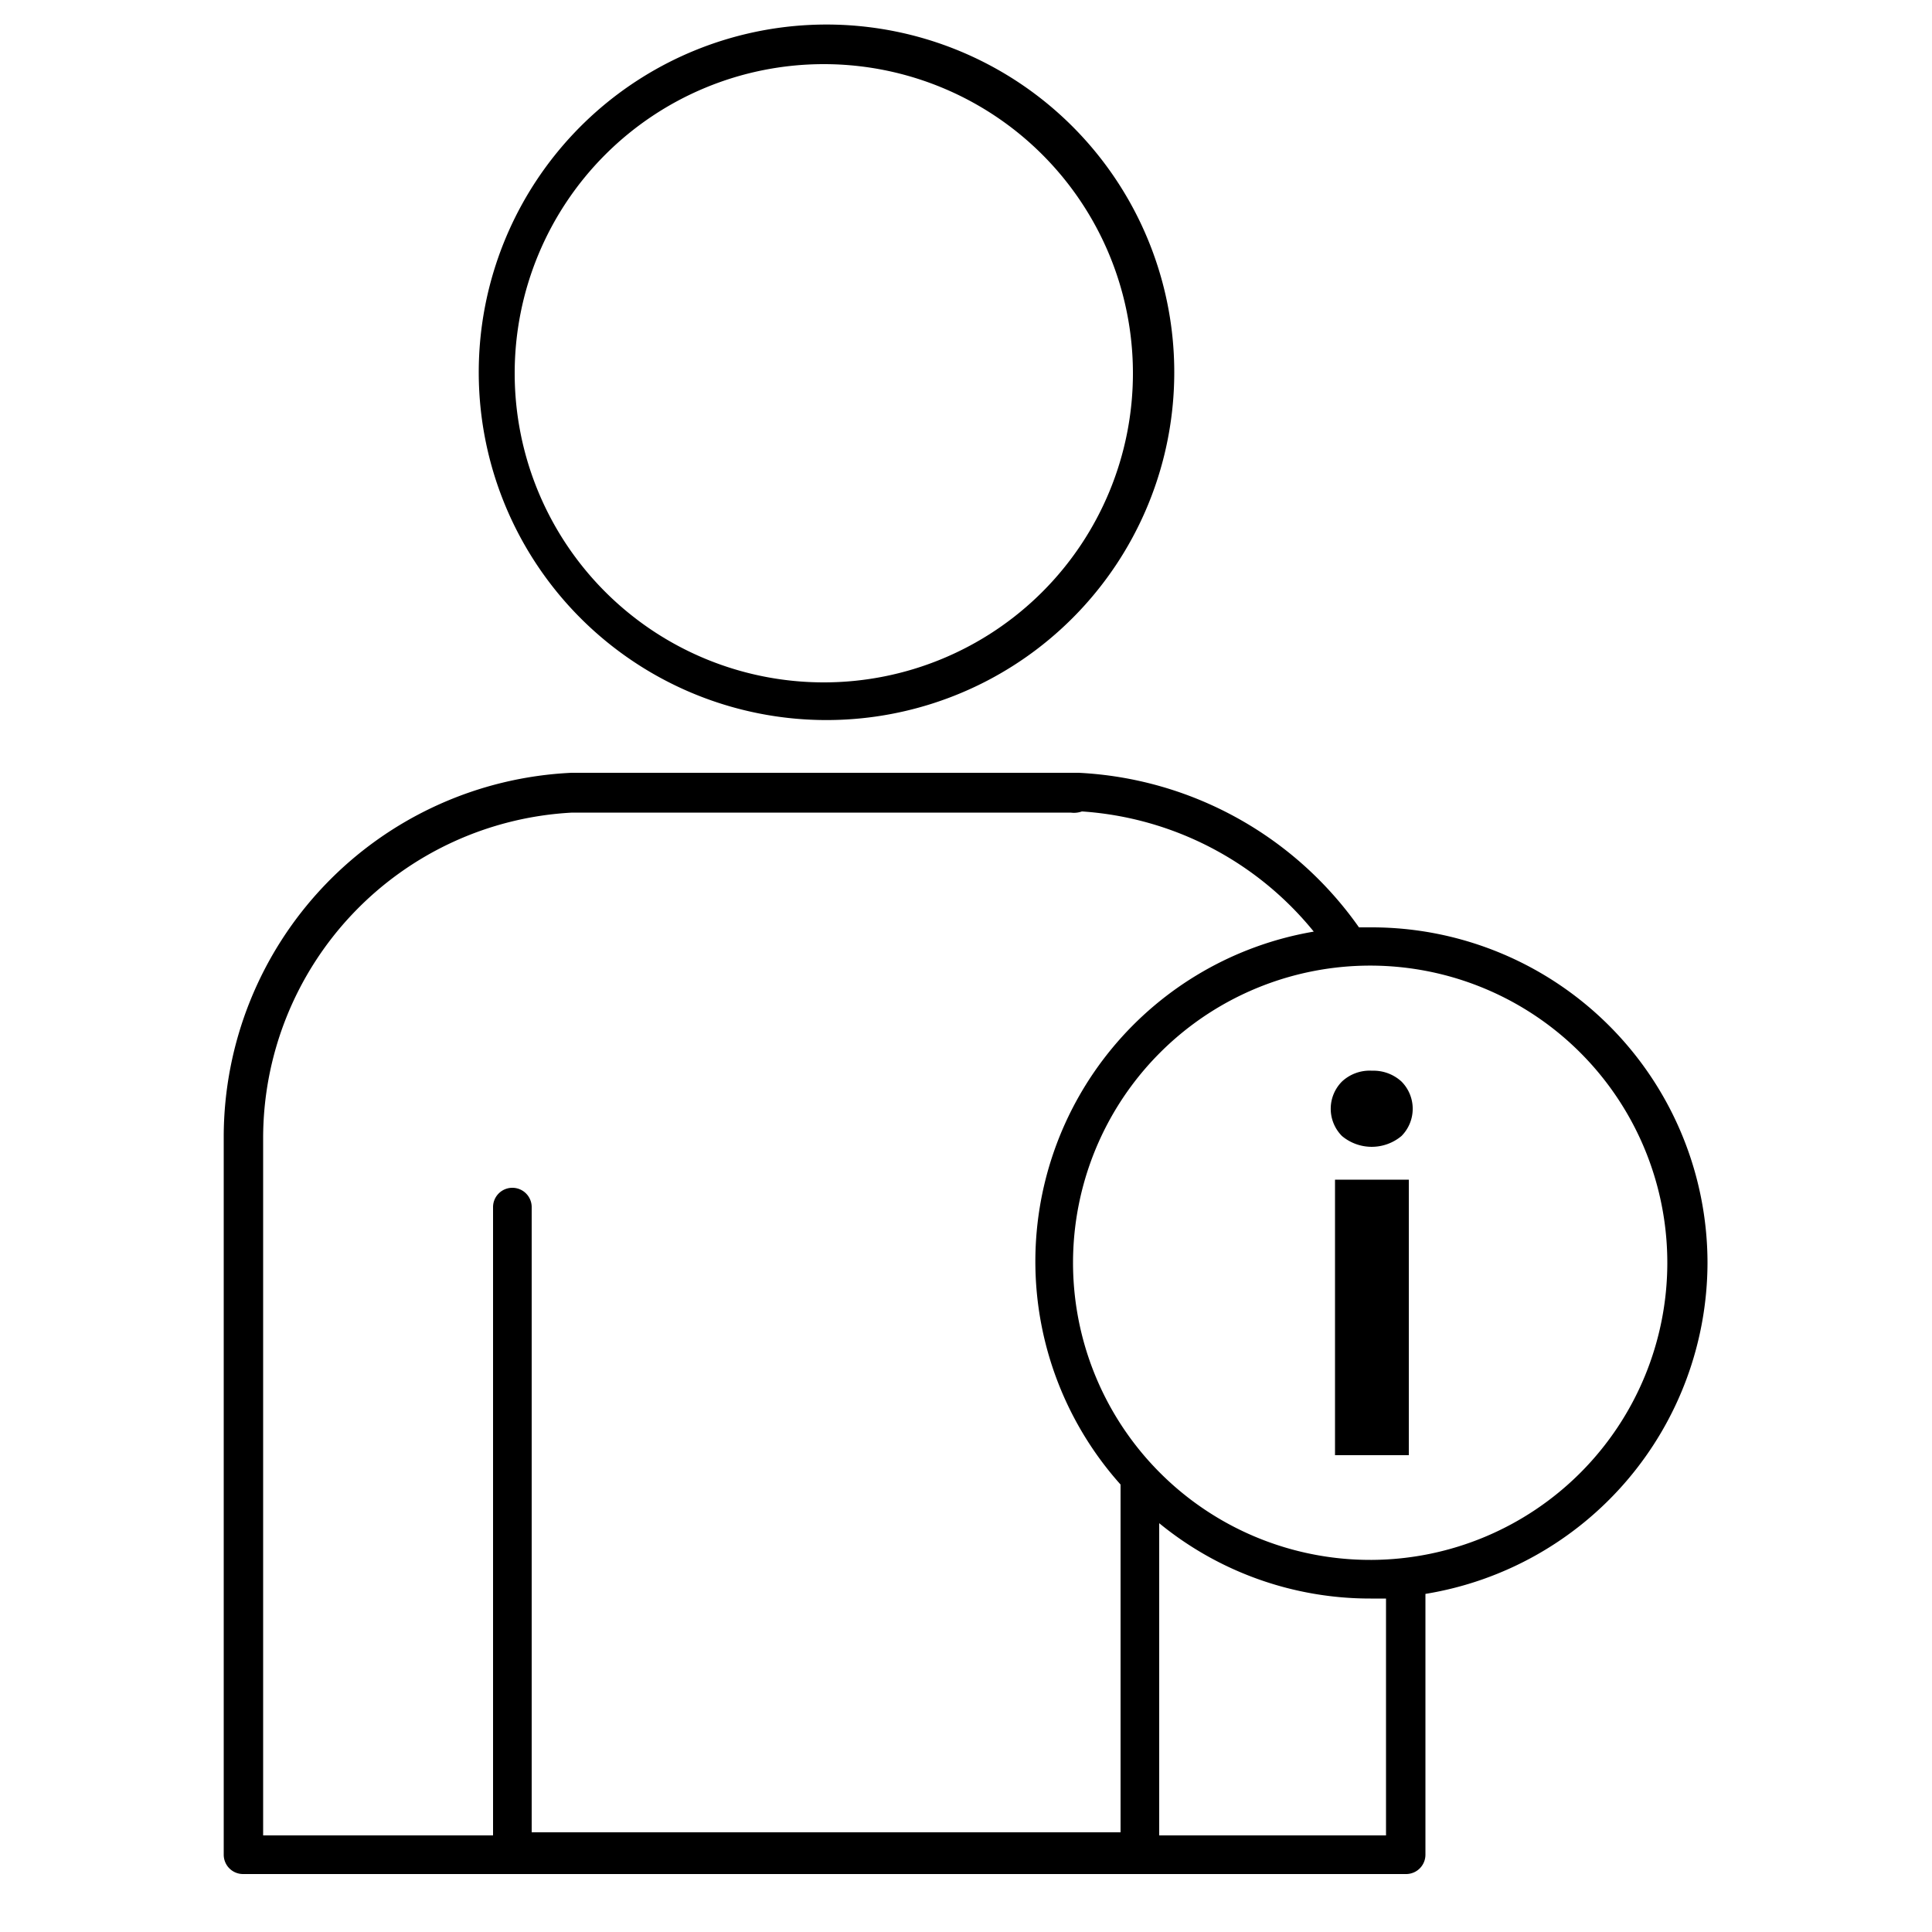 <svg id="a3a0fa48-0578-4b32-ae6f-2ba4dfdf0b8d" data-name="ICONS" xmlns="http://www.w3.org/2000/svg" viewBox="0 0 50 50"><path d="M15.57,16.5a9,9,0,1,0-3.18-6.84A9,9,0,0,0,15.57,16.5ZM29.32,9.66a8,8,0,1,1-8-8A8,8,0,0,1,29.32,9.66Z"/><path d="M44.19,32.69A8.69,8.69,0,0,0,35.51,24l-.34,0a9.44,9.44,0,0,0-7.25-4H14.79a9.44,9.44,0,0,0-9,9.43V48a.5.5,0,0,0,.5.5h30.1a.5.5,0,0,0,.5-.5V41.25A8.7,8.7,0,0,0,44.19,32.69ZM6.81,29.46a8.44,8.44,0,0,1,8-8.43H27.71A.61.61,0,0,0,28,21a8.45,8.45,0,0,1,6,3.11,8.66,8.66,0,0,0-5,14.31v9H13.76V31.24a.5.5,0,0,0-.5-.5.5.5,0,0,0-.5.5V47.5H6.81ZM30,47.5V39.42a8.61,8.61,0,0,0,5.47,1.95l.4,0V47.5Zm5.47-7.13a7.69,7.69,0,1,1,7.68-7.68A7.69,7.69,0,0,1,35.51,40.37Z"/><path d="M35.51,27.71a1.05,1.05,0,0,0-.78.28,1,1,0,0,0,0,1.41,1.2,1.2,0,0,0,1.54,0,1,1,0,0,0,0-1.41A1.07,1.07,0,0,0,35.51,27.71Z"/><rect x="34.55" y="30.53" width="1.91" height="7.13"/></svg>